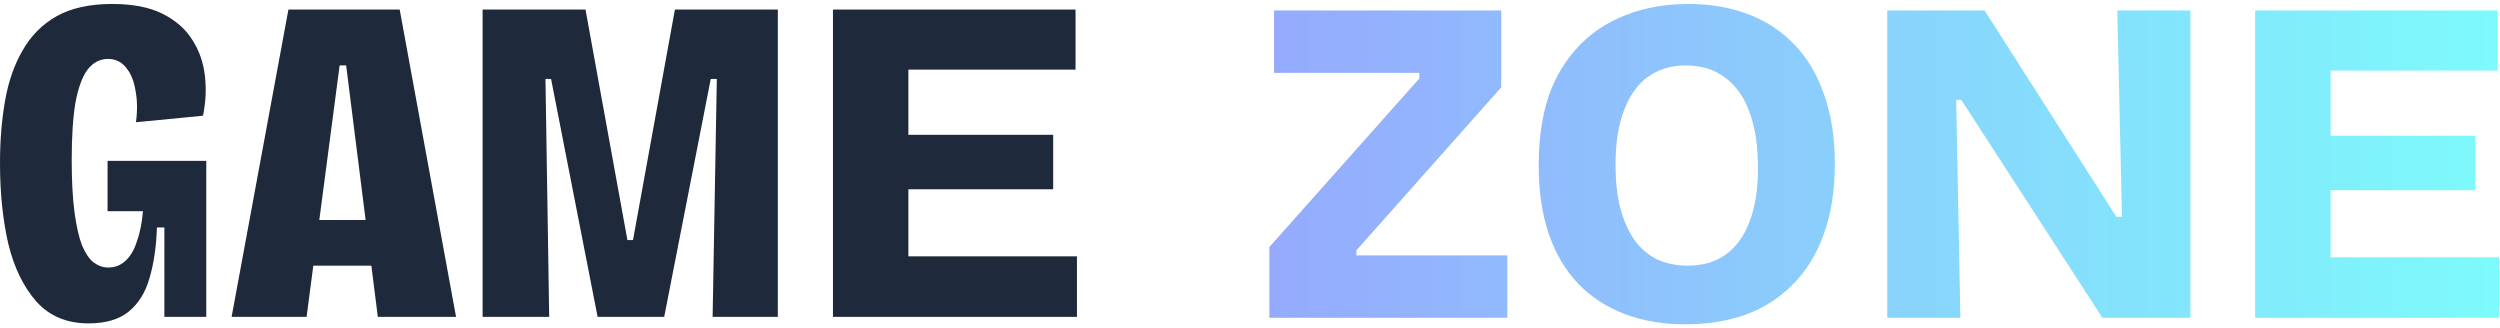 <svg width="198" height="26" viewBox="0 0 198 26" fill="none" xmlns="http://www.w3.org/2000/svg">
<path d="M65.97 25.096V0.757H71.944V25.096H65.97ZM70.285 25.096V20.302H85.294V25.096H70.285ZM70.285 14.991V10.677H83.413V14.991H70.285ZM70.285 5.514V0.757H85.183V5.514H70.285Z" fill="#1E293B"/>
<path d="M38.222 25.096V0.757H46.372L49.691 19.011H50.134L53.453 0.757H61.603V25.096H56.44L56.772 6.251H56.292L52.605 25.096H47.331L43.644 6.251H43.201L43.496 25.096H38.222Z" fill="#1E293B"/>
<path d="M18.343 25.096L22.843 0.757H31.656L36.119 25.096H29.923L27.415 5.182H26.899L24.281 25.096H18.343ZM22.621 21.039V17.425H32.136V21.039H22.621Z" fill="#1E293B"/>
<path d="M7.007 25.612C5.31 25.612 3.946 25.047 2.913 23.916C1.881 22.76 1.131 21.236 0.664 19.343C0.221 17.425 0 15.287 0 12.926C0 11.132 0.135 9.472 0.406 7.948C0.676 6.424 1.143 5.096 1.807 3.965C2.471 2.809 3.368 1.912 4.499 1.273C5.655 0.634 7.117 0.314 8.888 0.314C10.51 0.314 11.838 0.572 12.87 1.089C13.903 1.605 14.69 2.293 15.23 3.154C15.771 3.99 16.103 4.936 16.226 5.993C16.349 7.026 16.3 8.083 16.079 9.165L10.768 9.681C10.891 8.771 10.879 7.936 10.731 7.173C10.608 6.411 10.363 5.809 9.994 5.366C9.625 4.899 9.146 4.666 8.556 4.666C7.916 4.666 7.376 4.948 6.933 5.514C6.515 6.079 6.195 6.952 5.974 8.132C5.778 9.312 5.679 10.824 5.679 12.668C5.679 14.315 5.753 15.692 5.9 16.799C6.048 17.905 6.245 18.778 6.49 19.417C6.761 20.056 7.068 20.511 7.412 20.781C7.781 21.052 8.162 21.187 8.556 21.187C9.097 21.187 9.551 21.015 9.92 20.671C10.313 20.326 10.621 19.81 10.842 19.122C11.088 18.433 11.248 17.634 11.322 16.725H8.519V12.742H16.337V16.799V25.096H13.018V18.015H12.428C12.379 19.54 12.182 20.88 11.838 22.035C11.518 23.166 10.965 24.051 10.178 24.69C9.416 25.305 8.359 25.612 7.007 25.612Z" fill="#1E293B"/>
<path d="M178.607 25.17V0.83H184.582V25.17H178.607ZM182.922 25.17V20.376H197.931V25.17H182.922ZM182.922 15.065V10.751H196.051V15.065H182.922ZM182.922 5.588V0.83H197.821V5.588H182.922Z" fill="url(#paint0_linear_230_3903)"/>
<path d="M149.472 25.17V0.83H157.18L167.616 17.167H168.059L167.69 0.83H173.48V25.17H166.51L155.336 7.911H154.93L155.262 25.17H149.472Z" fill="url(#paint1_linear_230_3903)"/>
<path d="M133.482 25.686C131.712 25.686 130.114 25.416 128.688 24.875C127.262 24.334 126.032 23.535 125 22.478C123.992 21.421 123.217 20.117 122.677 18.569C122.136 16.995 121.865 15.176 121.865 13.111C121.865 10.21 122.369 7.825 123.377 5.956C124.41 4.063 125.823 2.65 127.618 1.715C129.413 0.781 131.441 0.314 133.703 0.314C135.449 0.314 137.034 0.585 138.46 1.125C139.886 1.666 141.103 2.465 142.111 3.522C143.144 4.58 143.93 5.907 144.471 7.505C145.037 9.079 145.32 10.898 145.32 12.963C145.32 15.102 145.024 16.971 144.434 18.569C143.869 20.142 143.058 21.457 142.001 22.515C140.968 23.572 139.726 24.371 138.276 24.912C136.825 25.428 135.227 25.686 133.482 25.686ZM133.666 21.039C134.871 21.039 135.879 20.744 136.69 20.154C137.526 19.54 138.153 18.667 138.571 17.536C139.013 16.381 139.235 14.979 139.235 13.332C139.235 11.586 139.013 10.111 138.571 8.907C138.128 7.677 137.477 6.755 136.616 6.141C135.78 5.502 134.748 5.182 133.519 5.182C132.339 5.182 131.331 5.489 130.495 6.104C129.683 6.694 129.056 7.579 128.614 8.759C128.171 9.915 127.95 11.341 127.95 13.037C127.95 14.315 128.073 15.459 128.319 16.467C128.589 17.45 128.958 18.286 129.425 18.974C129.892 19.638 130.482 20.154 131.195 20.523C131.933 20.867 132.756 21.039 133.666 21.039Z" fill="url(#paint2_linear_230_3903)"/>
<path d="M100.535 25.17V19.564L112.41 6.215V5.772H100.904V0.83H118.9V6.915L107.431 19.823V20.228H119.38V25.17H100.535Z" fill="url(#paint3_linear_230_3903)"/>
<defs>
<linearGradient id="paint0_linear_230_3903" x1="99.318" y1="12.826" x2="199.79" y2="12.826" gradientUnits="userSpaceOnUse">
<stop stop-color="#96A9FD"/>
<stop offset="1" stop-color="#7CFCFB"/>
</linearGradient>
<linearGradient id="paint1_linear_230_3903" x1="99.318" y1="12.826" x2="199.789" y2="12.826" gradientUnits="userSpaceOnUse">
<stop stop-color="#96A9FD"/>
<stop offset="1" stop-color="#7CFCFB"/>
</linearGradient>
<linearGradient id="paint2_linear_230_3903" x1="99.318" y1="12.826" x2="199.789" y2="12.826" gradientUnits="userSpaceOnUse">
<stop stop-color="#96A9FD"/>
<stop offset="1" stop-color="#7CFCFB"/>
</linearGradient>
<linearGradient id="paint3_linear_230_3903" x1="99.318" y1="12.826" x2="199.79" y2="12.826" gradientUnits="userSpaceOnUse">
<stop stop-color="#96A9FD"/>
<stop offset="1" stop-color="#7CFCFB"/>
</linearGradient>
</defs>
</svg>
